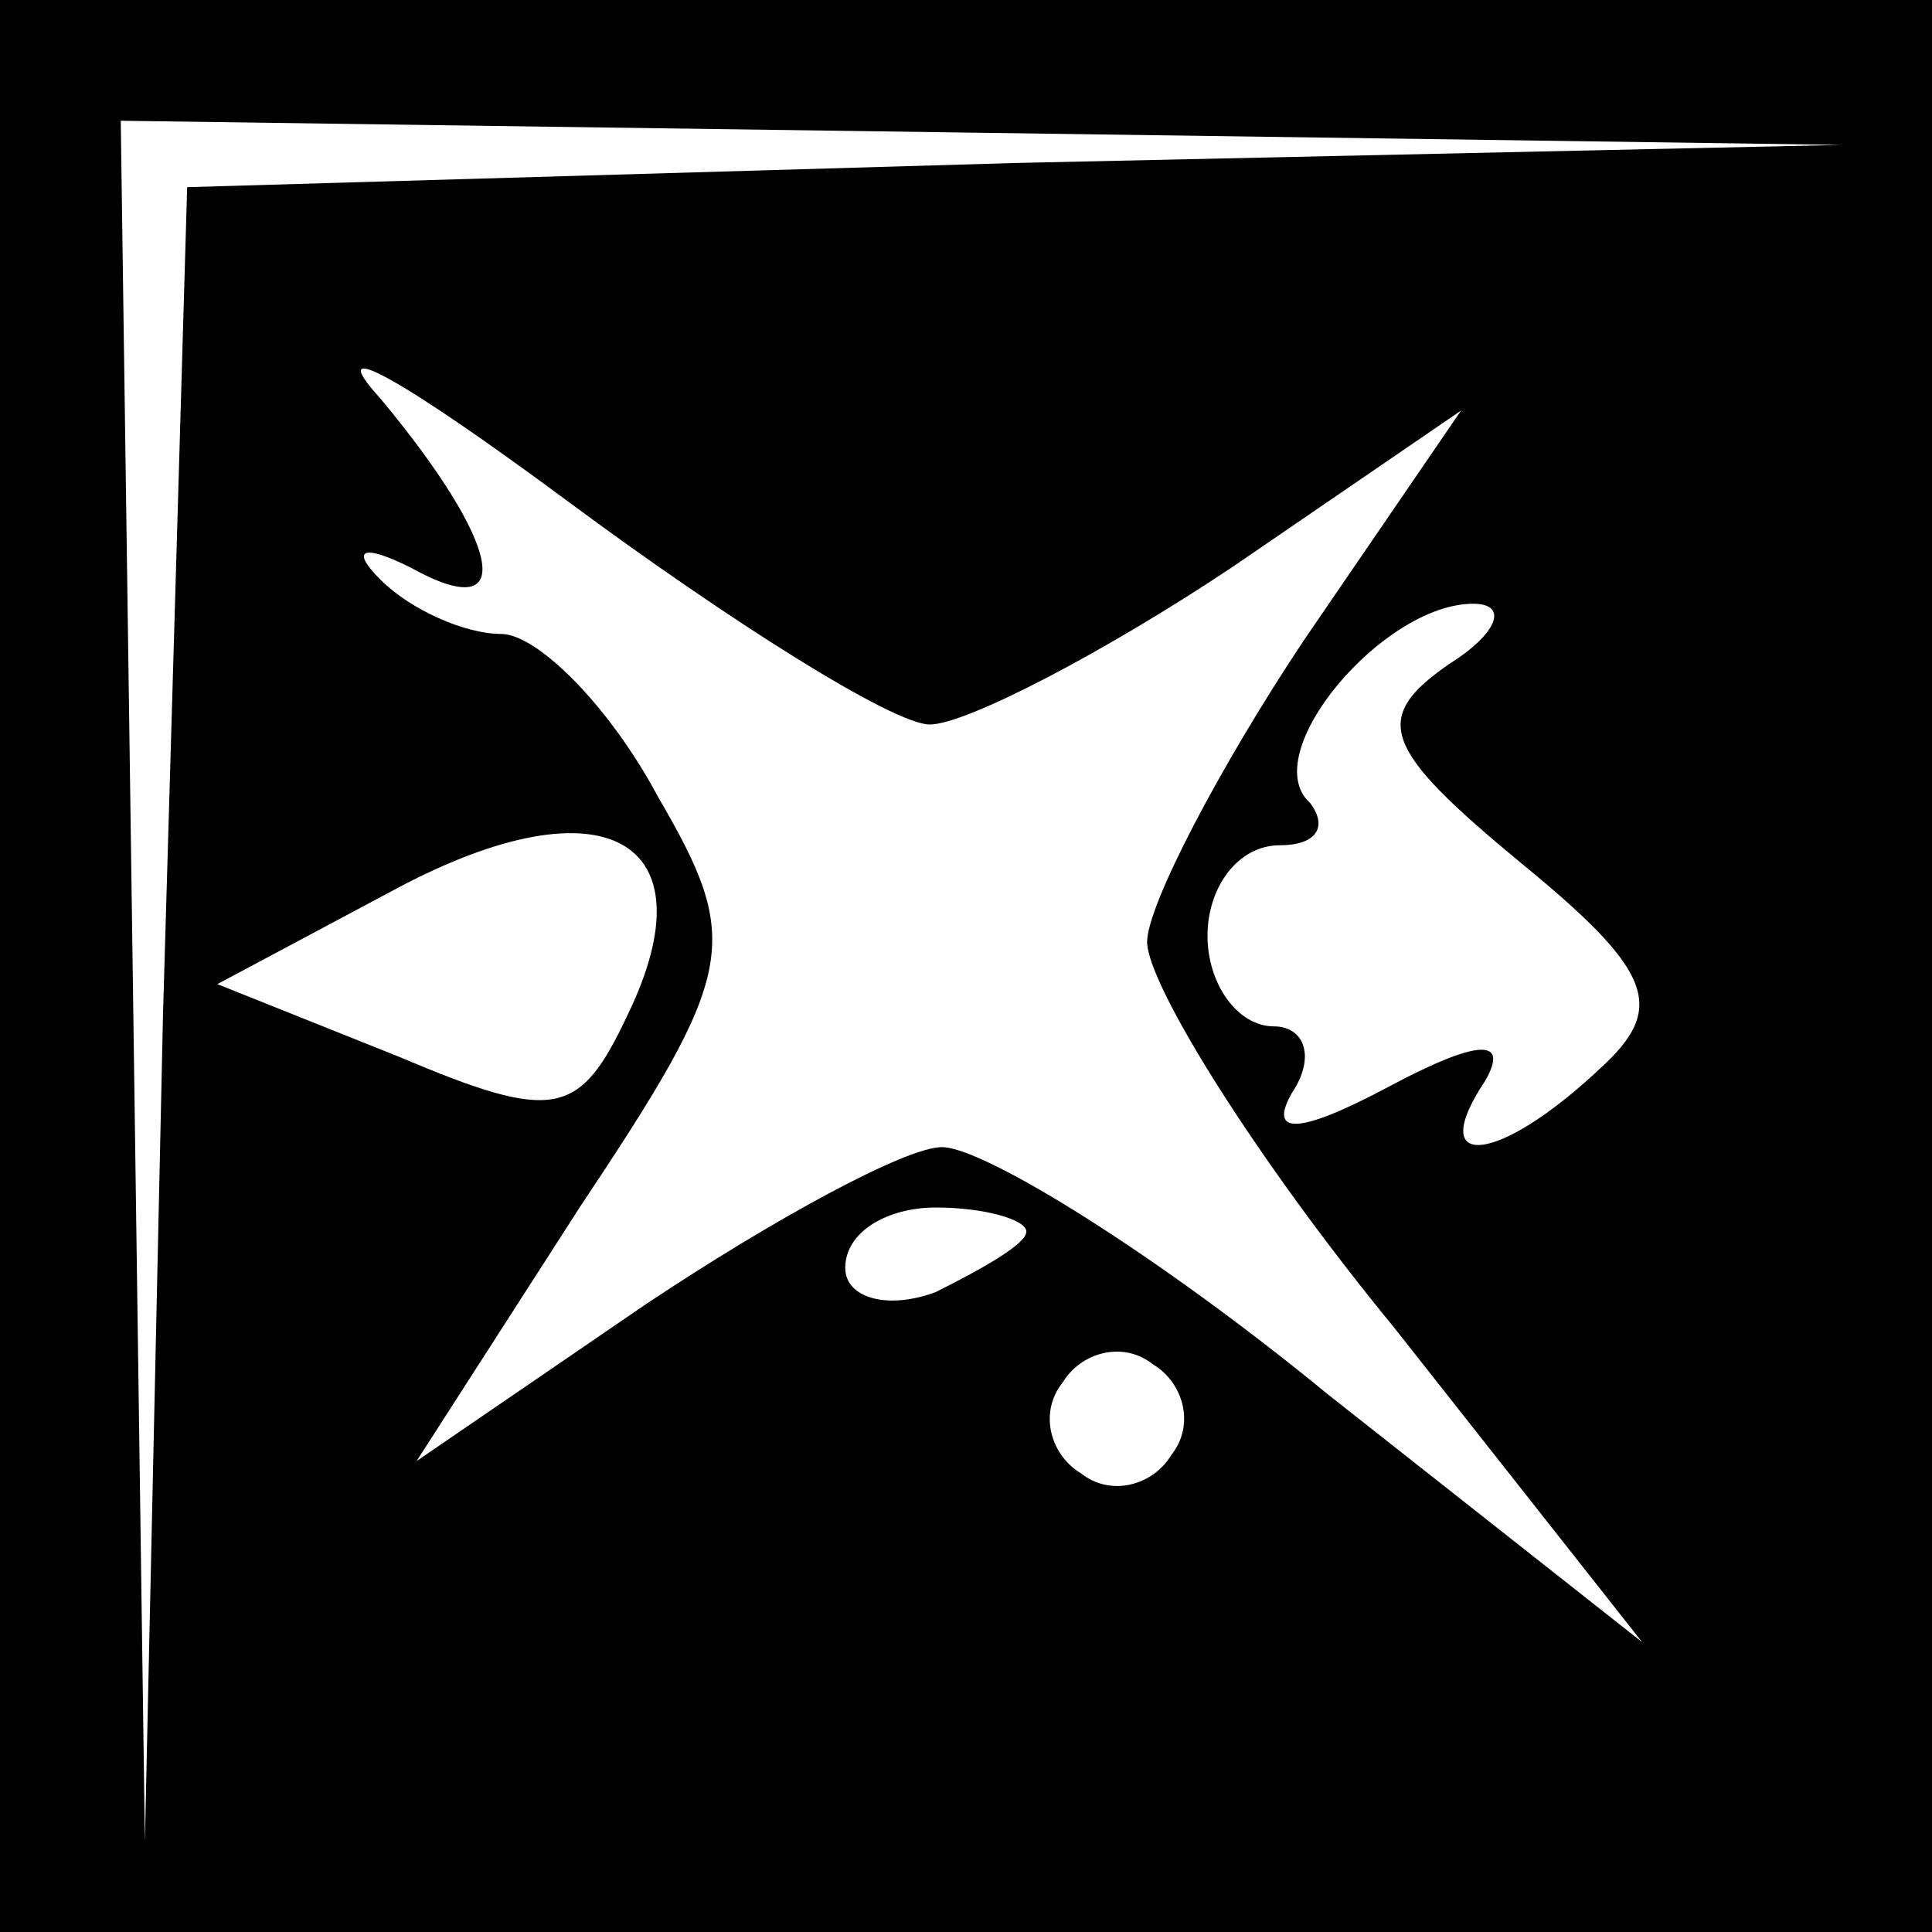 <?xml version="1.0" standalone="no"?>
<!DOCTYPE svg PUBLIC "-//W3C//DTD SVG 20010904//EN"
 "http://www.w3.org/TR/2001/REC-SVG-20010904/DTD/svg10.dtd">
<svg version="1.0" xmlns="http://www.w3.org/2000/svg"
 width="32pt" height="32pt" viewBox="0 0 32 32"
 preserveAspectRatio="xMidYMid meet">
<rect x="0" y="0" width="32" height="32" fill="#808080" stroke="none"/>
<g transform="translate(0,32) scale(0.1,-0.1)"
fill="#000000" stroke="none">
<path fill="#000000" stroke="none" d="M0 160 l0 -160 160 0 160 0 0 160 0
160 -160 0 -160 0 0 -160z"/>
<path fill="#ffffff" stroke="none" d="M168 293 l-137 -4 -4 -137 -3 -137 -2
143 -2 142 143 -2 142 -2 -137 -3z"/>
<path fill="#ffffff" stroke="none" d="M154 200 c6 0 29 12 50 26 l38 26 -26
-38 c-14 -21 -26 -44 -26 -50 0 -7 18 -36 41 -64 l41 -52 -52 41 c-28 23 -57
41 -64 41 -6 0 -28 -12 -49 -26 l-38 -26 27 42 c26 39 27 44 13 68 -8 15 -20
27 -26 27 -6 0 -15 4 -20 9 -5 5 -3 6 5 2 18 -10 15 4 -5 28 -10 11 4 3 31
-17 27 -20 54 -37 60 -37z"/>
<path fill="#ffffff" stroke="none" d="M240 210 c-13 -9 -11 -14 12 -33 22
-18 24 -24 13 -34 -17 -16 -29 -17 -19 -2 4 7 -1 7 -16 -1 -15 -8 -20 -8 -16
-1 4 6 2 11 -3 11 -6 0 -11 7 -11 15 0 8 5 15 12 15 6 0 8 3 5 7 -9 8 12 33
27 33 6 0 4 -5 -4 -10z"/>
<path fill="#ffffff" stroke="none" d="M104 152 c-8 -17 -12 -18 -38 -7 l-30
12 30 16 c34 18 52 8 38 -21z"/>
<path fill="#ffffff" stroke="none" d="M170 116 c0 -2 -7 -6 -15 -10 -8 -3
-15 -1 -15 4 0 6 7 10 15 10 8 0 15 -2 15 -4z"/>
<path fill="#ffffff" stroke="none" d="M194 79 c-3 -5 -10 -7 -15 -3 -5 3 -7
10 -3 15 3 5 10 7 15 3 5 -3 7 -10 3 -15z"/>
</g>
</svg>
